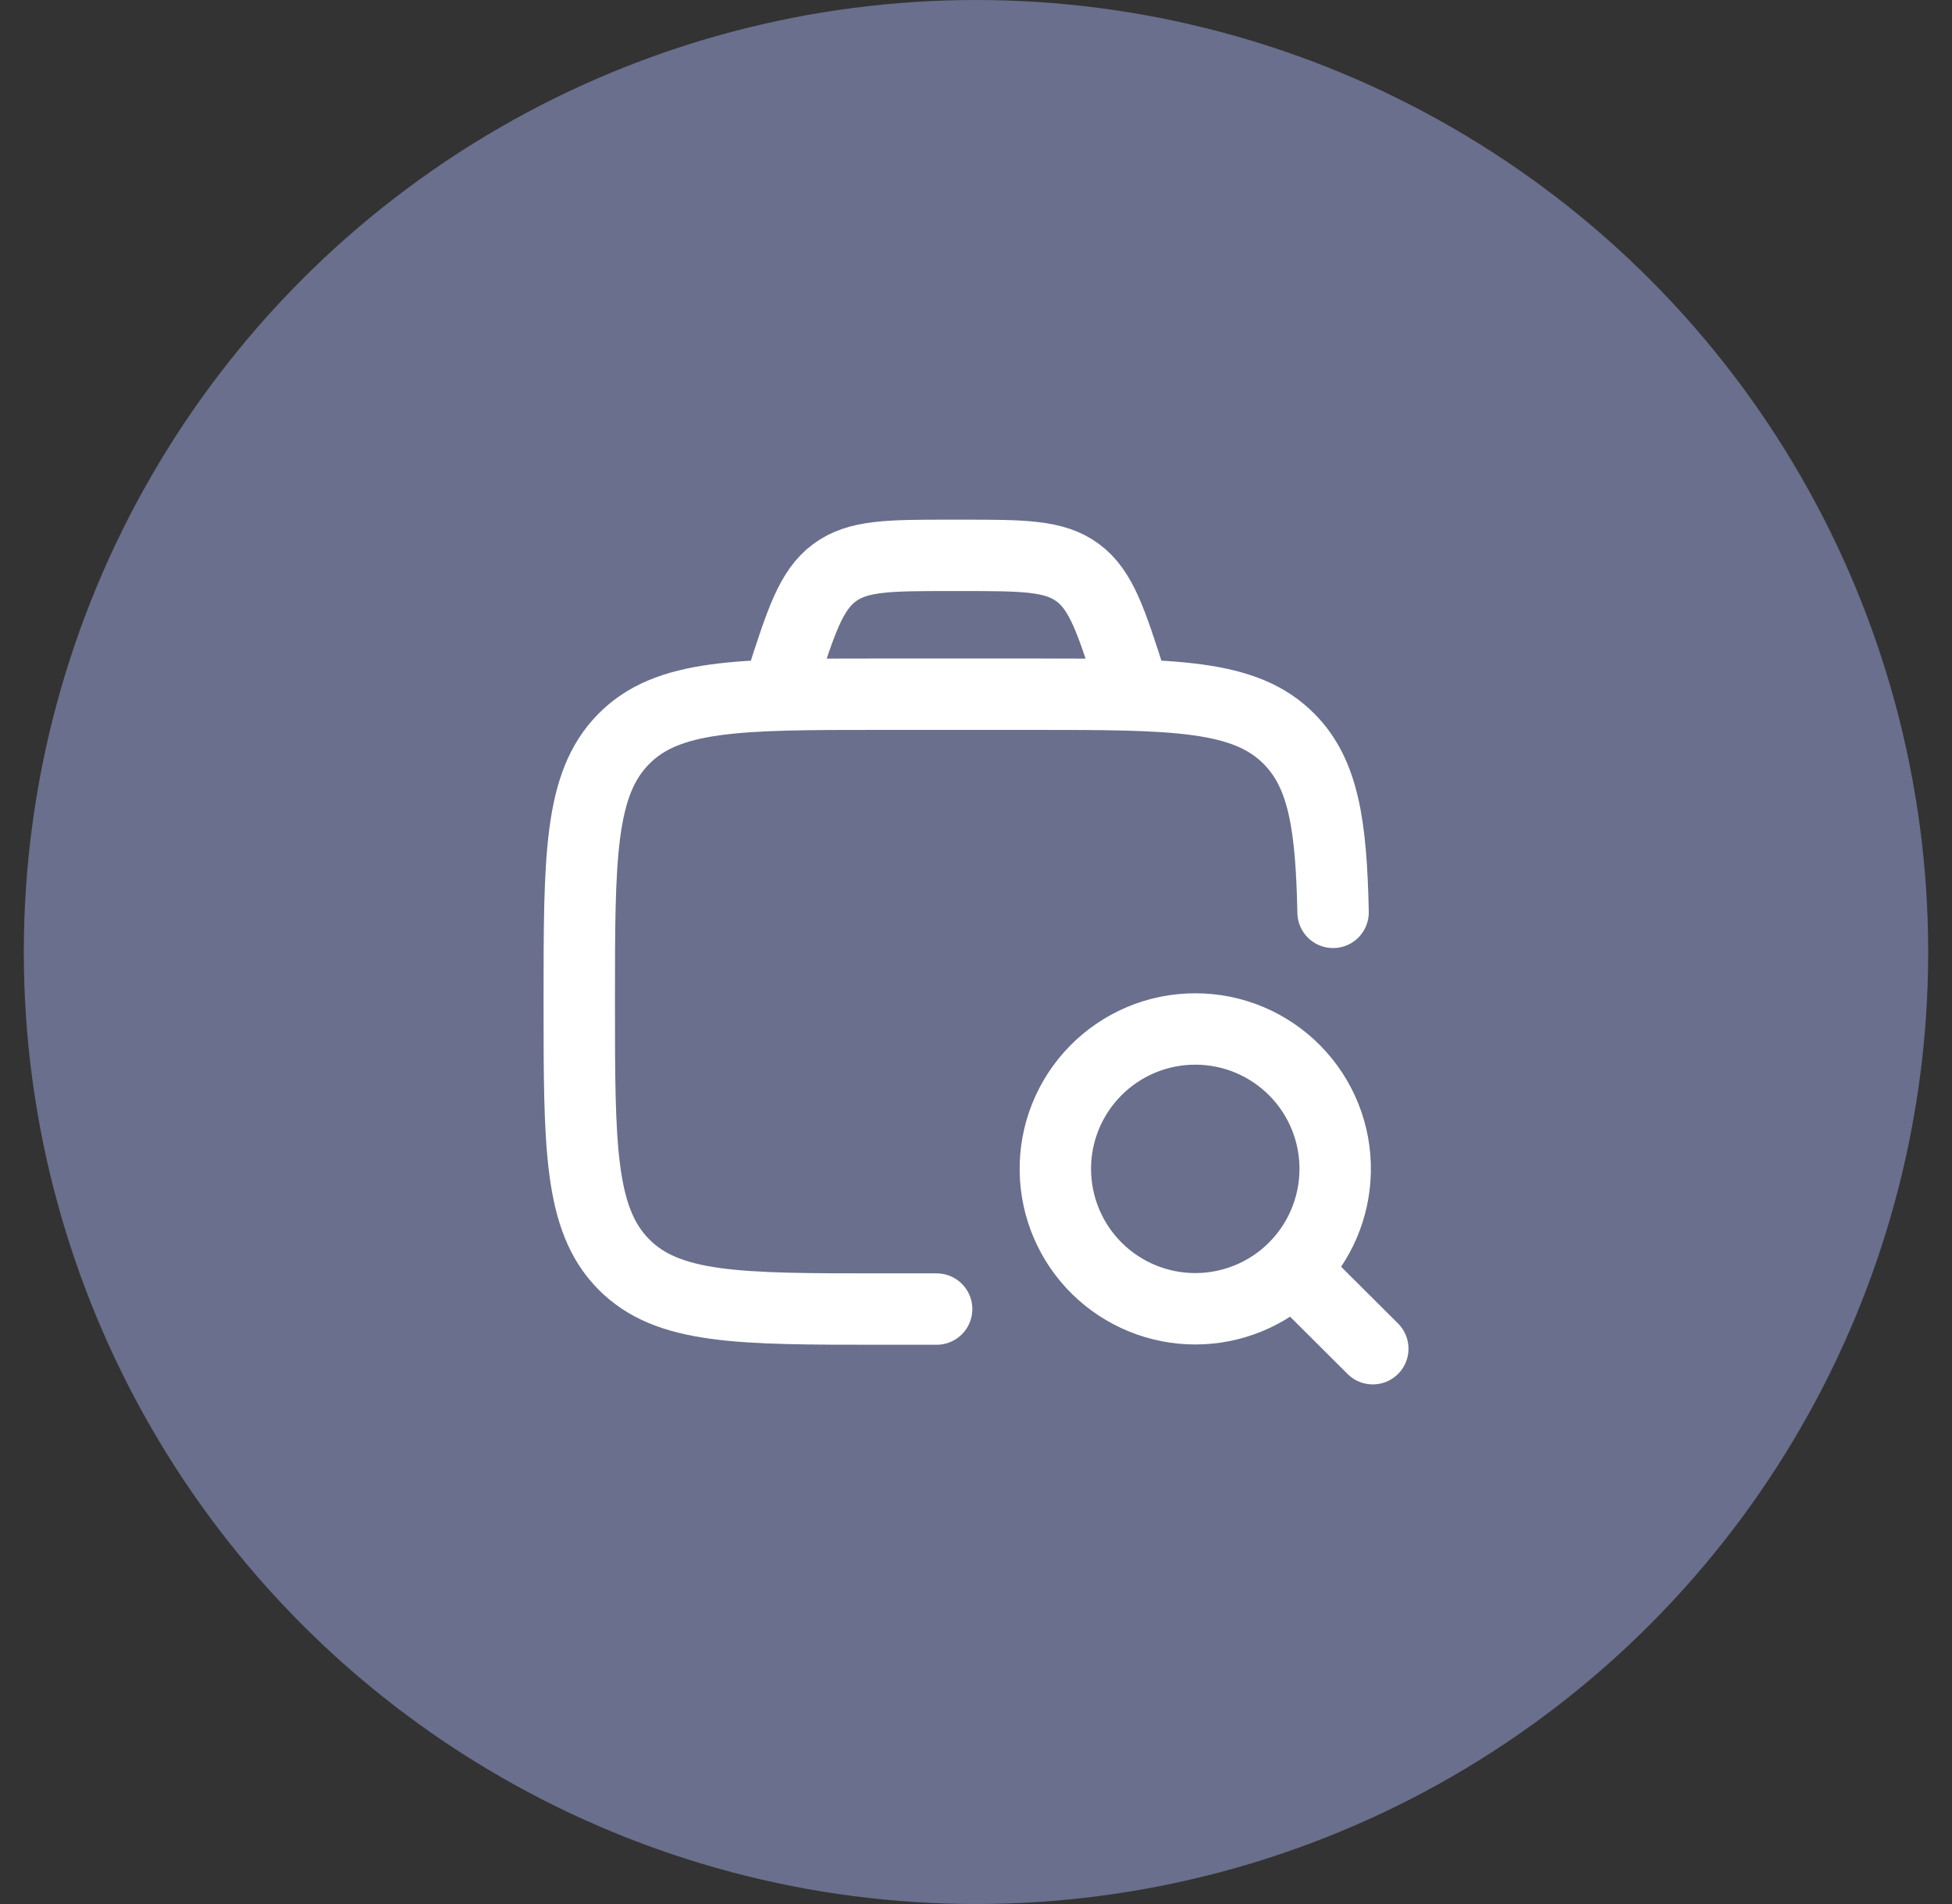 <svg width="41" height="40" viewBox="0 0 41 40" fill="none" xmlns="http://www.w3.org/2000/svg">
<rect x="0" y="0" width="41" height="40" fill="#333333" stroke="none"/>
<circle cx="20.5" cy="20" r="20" fill="#696F8C"/>
<path d="M19.673 27.501H18.504C15.517 27.501 14.023 27.501 13.095 26.555C12.167 25.609 12.167 24.087 12.167 21.042C12.167 17.998 12.167 16.476 13.095 15.53C14.023 14.584 15.517 14.584 18.504 14.584H21.673C24.661 14.584 26.155 14.584 27.083 15.53C27.798 16.257 27.962 17.326 28 19.167" stroke="white" stroke-width="1.5" stroke-linecap="round" stroke-linejoin="round"/>
<path d="M27.181 26.686L28.834 28.334M23.834 14.584L23.75 14.325C23.338 13.042 23.132 12.4 22.641 12.034C22.149 11.667 21.498 11.667 20.192 11.667H19.973C18.669 11.667 18.016 11.667 17.525 12.034C17.034 12.4 16.828 13.042 16.415 14.325L16.334 14.584M28.044 24.605C28.051 24.215 27.98 23.828 27.835 23.465C27.69 23.103 27.475 22.773 27.201 22.495C26.928 22.217 26.602 21.996 26.242 21.845C25.882 21.694 25.496 21.617 25.106 21.617C24.715 21.617 24.329 21.694 23.969 21.845C23.61 21.996 23.283 22.217 23.01 22.495C22.736 22.773 22.521 23.103 22.376 23.465C22.231 23.828 22.16 24.215 22.167 24.605C22.18 25.376 22.495 26.111 23.045 26.652C23.595 27.192 24.335 27.495 25.106 27.495C25.877 27.495 26.617 27.192 27.166 26.652C27.716 26.111 28.031 25.376 28.044 24.605Z" stroke="white" stroke-width="1.5" stroke-linecap="round" stroke-linejoin="round"/>
</svg>
